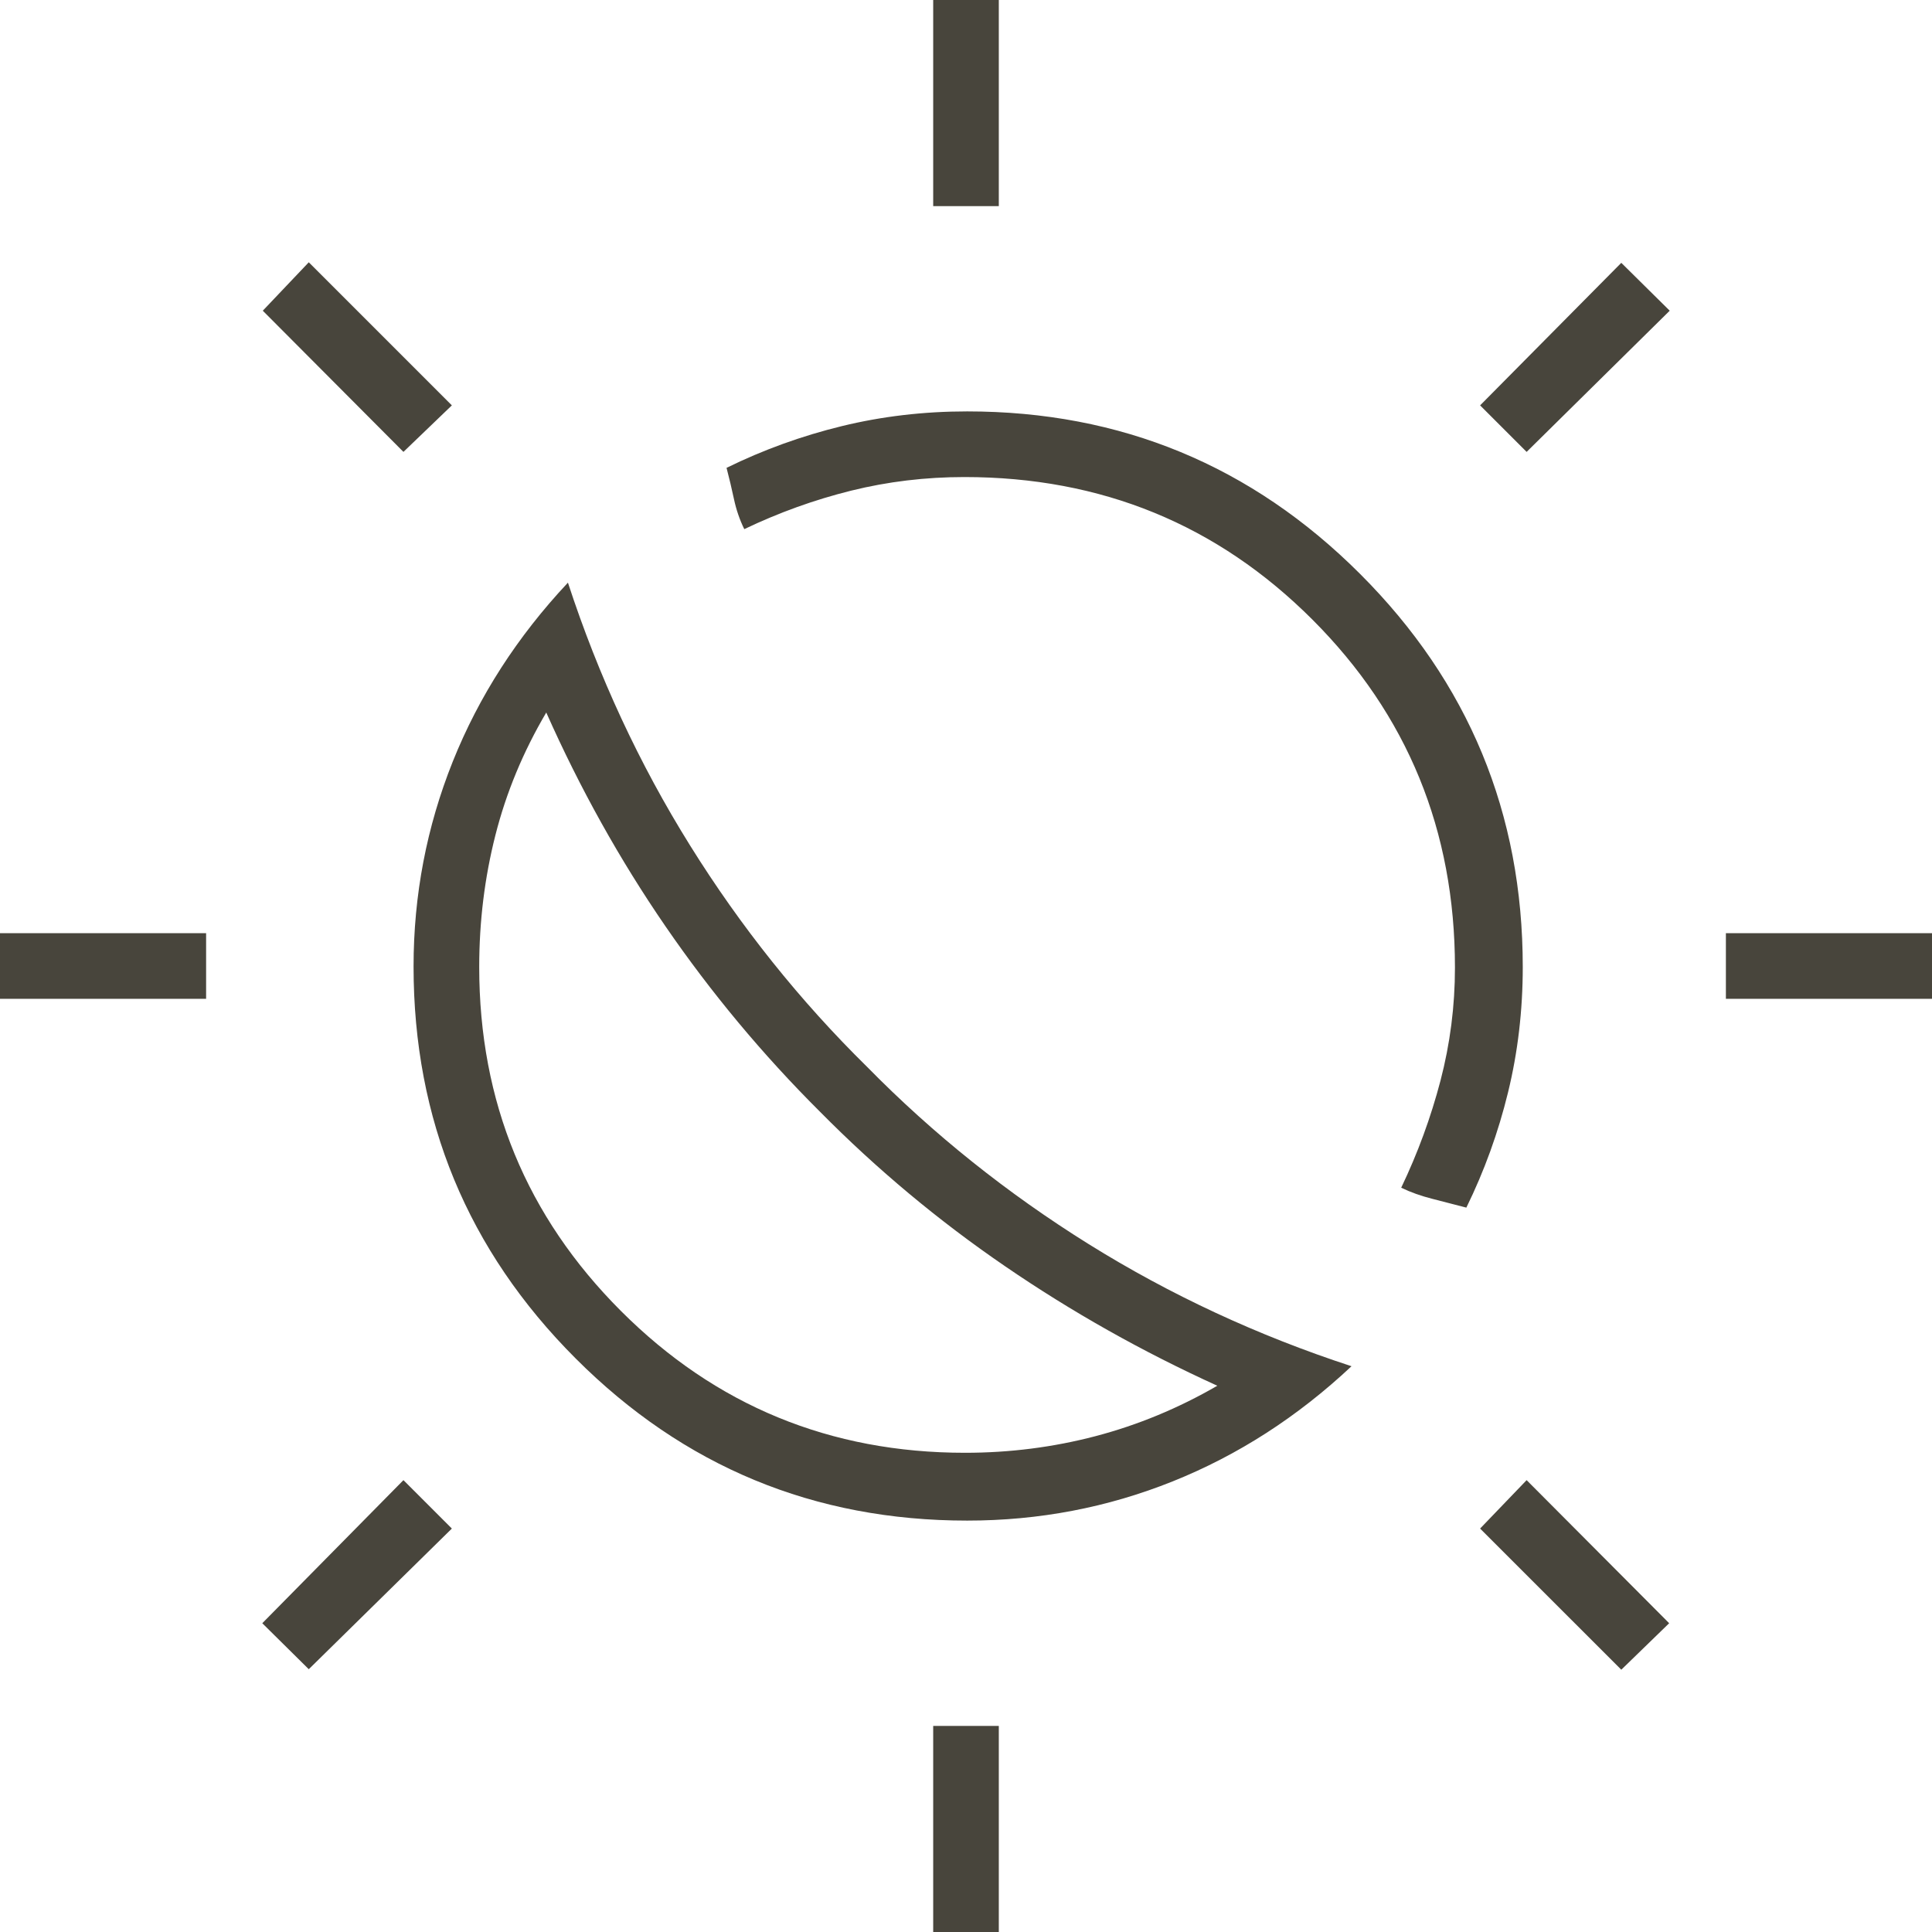 <svg width="50" height="50" viewBox="0 0 50 50" fill="none" xmlns="http://www.w3.org/2000/svg">
<path d="M21.223 28.773C19.736 27.292 18.403 25.691 17.222 23.972C16.04 22.252 15.012 20.408 14.137 18.44C13.54 19.454 13.101 20.511 12.822 21.61C12.542 22.71 12.402 23.848 12.402 25.025C12.402 28.515 13.625 31.483 16.071 33.929C18.517 36.375 21.485 37.598 24.975 37.598C26.13 37.598 27.255 37.455 28.351 37.168C29.448 36.88 30.498 36.445 31.504 35.863C29.564 34.981 27.733 33.95 26.011 32.77C24.288 31.591 22.692 30.259 21.223 28.773ZM22.443 27.613C24.155 29.355 26.066 30.882 28.174 32.197C30.283 33.511 32.55 34.565 34.977 35.358C33.581 36.668 32.038 37.661 30.349 38.338C28.661 39.015 26.888 39.353 25.031 39.353C21.07 39.353 17.692 37.954 14.897 35.156C12.101 32.358 10.703 28.977 10.703 25.013C10.703 23.165 11.042 21.397 11.718 19.708C12.395 18.018 13.388 16.476 14.698 15.079C15.492 17.506 16.545 19.774 17.86 21.882C19.174 23.991 20.702 25.901 22.443 27.613ZM37.949 31.253C37.665 31.178 37.374 31.103 37.074 31.027C36.774 30.951 36.504 30.855 36.263 30.738C36.691 29.844 37.03 28.919 37.28 27.966C37.529 27.012 37.654 26.037 37.654 25.041C37.654 21.497 36.425 18.495 33.965 16.035C31.505 13.575 28.503 12.346 24.959 12.346C23.954 12.346 22.977 12.463 22.028 12.698C21.078 12.934 20.156 13.266 19.262 13.694C19.144 13.454 19.055 13.196 18.996 12.921C18.937 12.646 18.873 12.375 18.803 12.108C19.751 11.642 20.745 11.282 21.786 11.028C22.827 10.774 23.909 10.647 25.031 10.647C29.006 10.647 32.396 12.05 35.201 14.855C38.007 17.66 39.409 21.05 39.409 25.025C39.409 26.148 39.282 27.23 39.028 28.27C38.774 29.311 38.414 30.305 37.949 31.253ZM24.151 5.335V0H25.849V5.335H24.151ZM24.151 50V44.666H25.849V50H24.151ZM39.509 11.695L38.305 10.491L41.959 6.802L43.212 8.041L39.509 11.695ZM7.991 43.199L6.788 42.009L10.441 38.306L11.694 39.559L7.991 43.199ZM44.666 25.849V24.151H50V25.849H44.666ZM0 25.849V24.151H5.334V25.849H0ZM41.959 43.212L38.305 39.559L39.509 38.306L43.198 42.009L41.959 43.212ZM10.441 11.695L6.801 8.041L7.991 6.788L11.694 10.491L10.441 11.695Z" fill="#48453C"/>
</svg>
